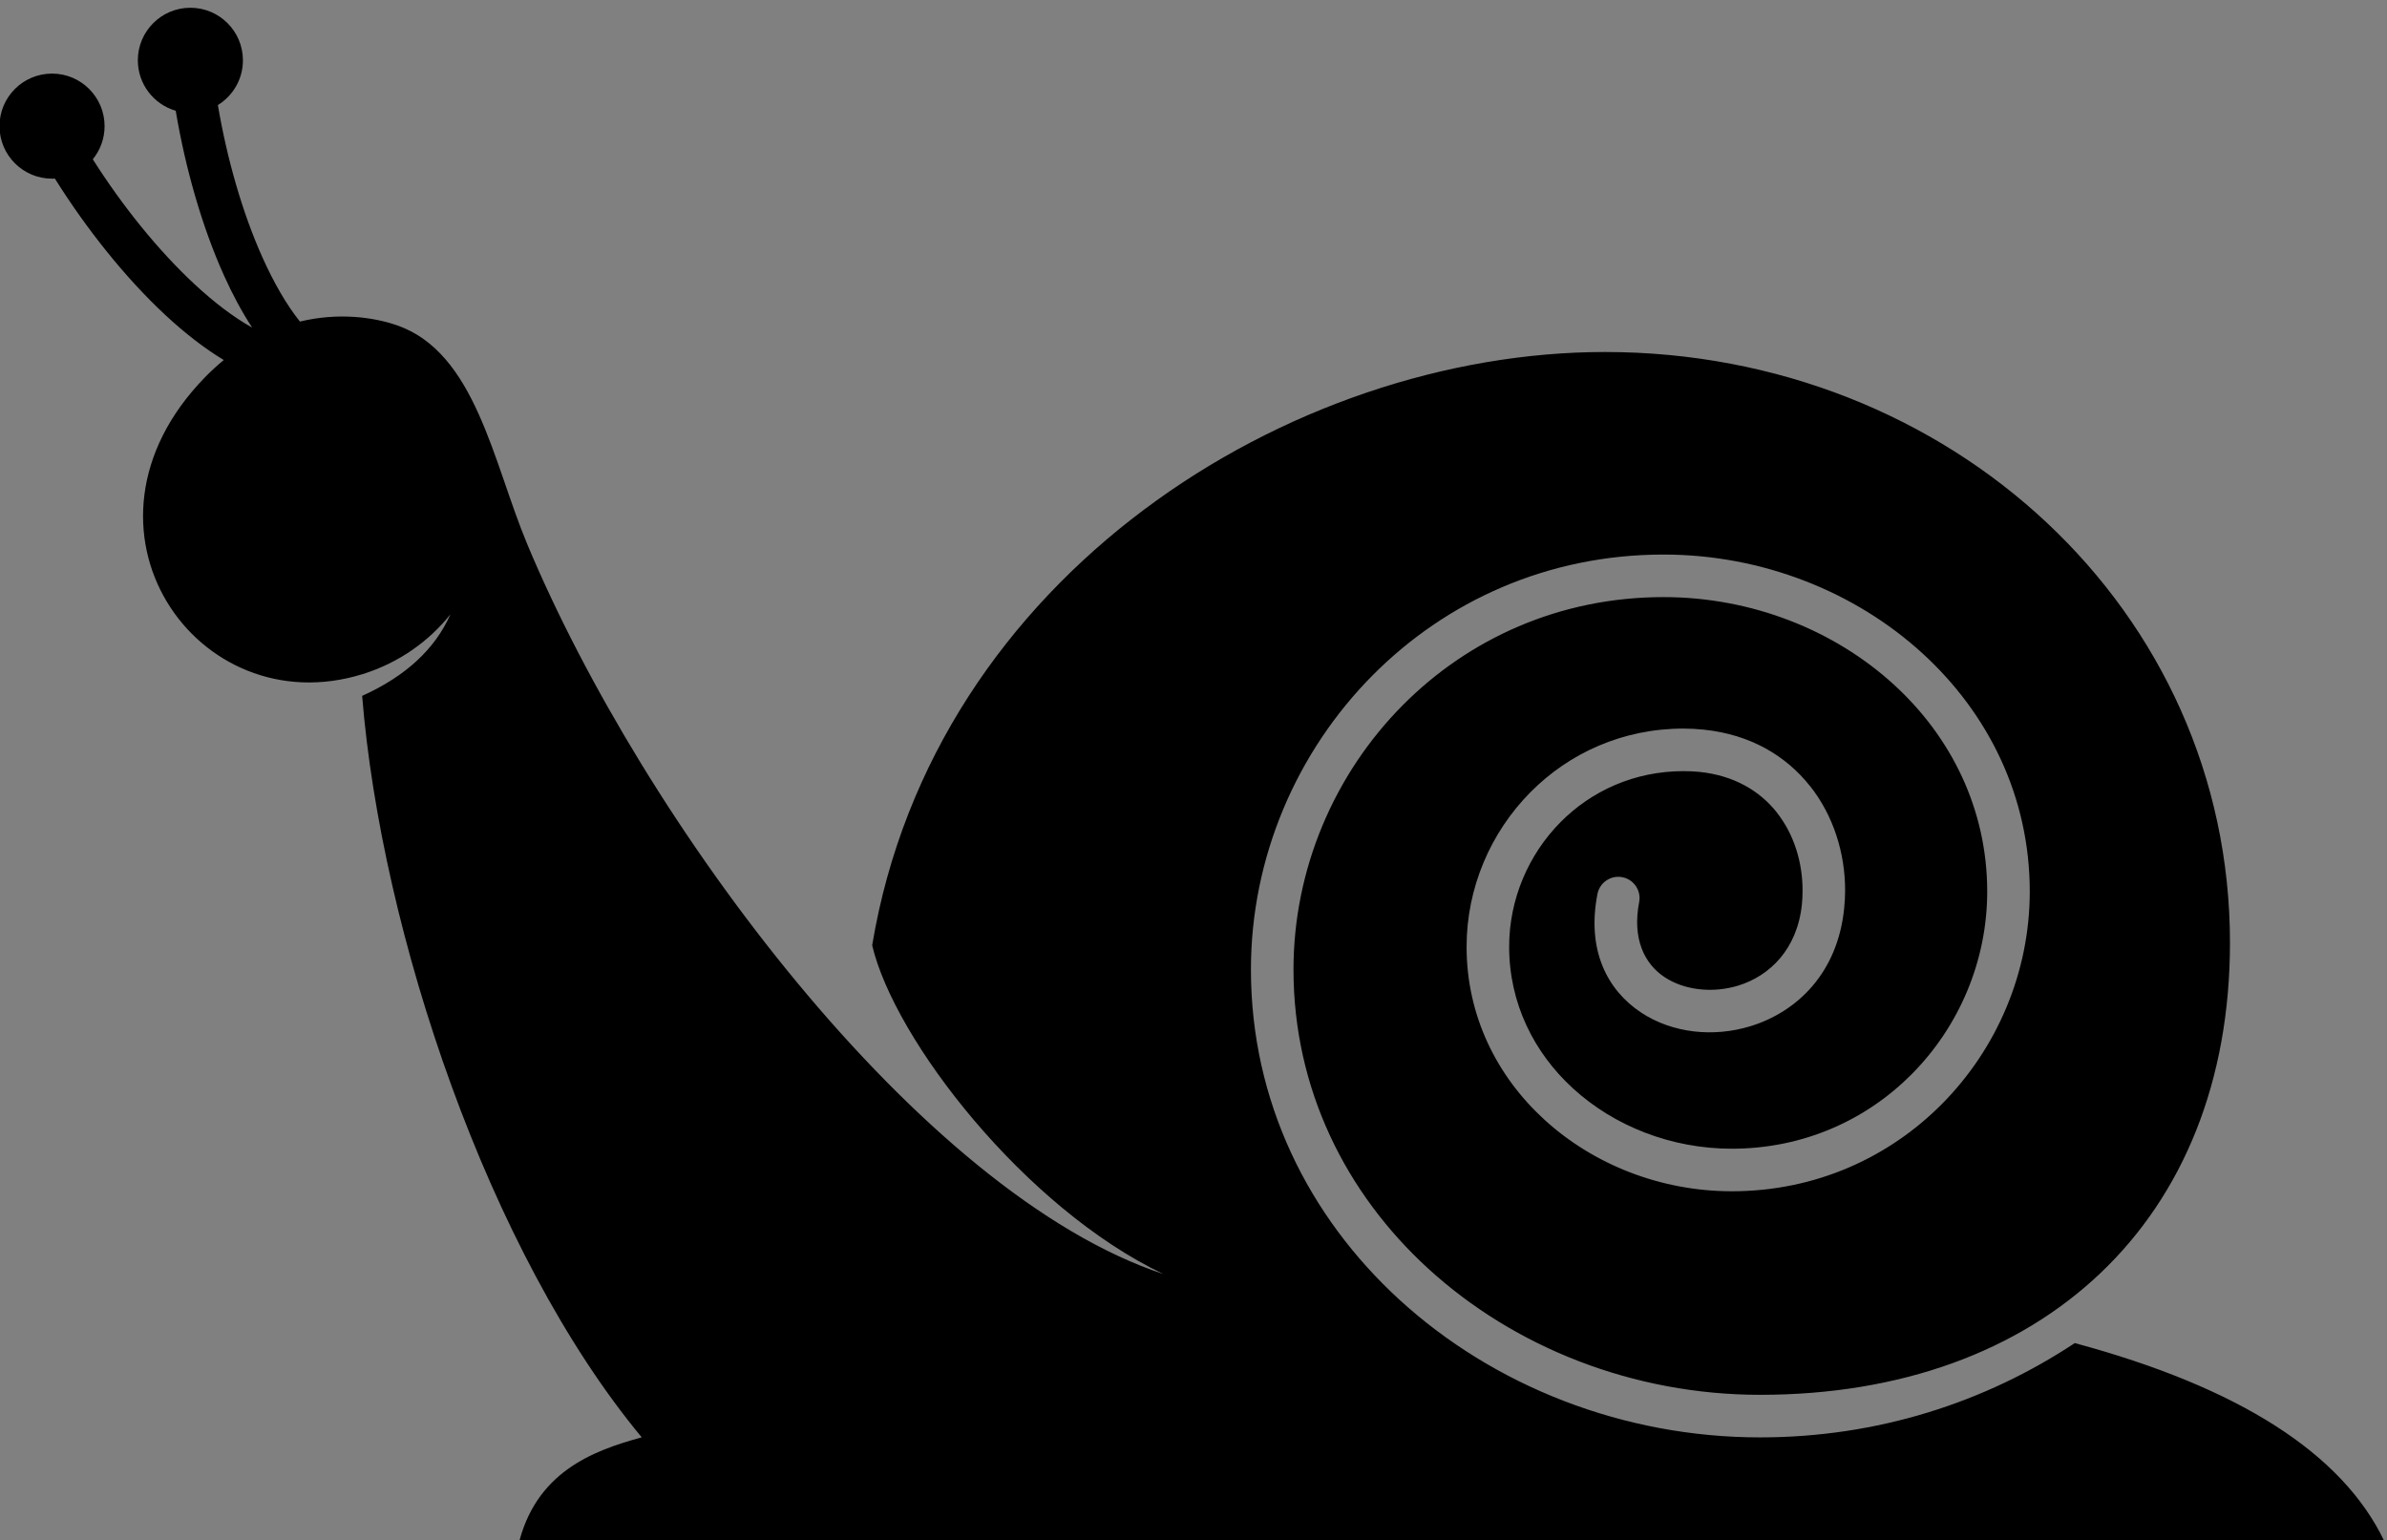<?xml version="1.0" encoding="UTF-8" standalone="no"?>
<!-- Created with Inkscape (http://www.inkscape.org/) -->

<svg
   width="691.632mm"
   height="446.266mm"
   viewBox="0 0 691.632 446.266"
   version="1.1"
   id="svg1"
   xml:space="preserve"
   xmlns="http://www.w3.org/2000/svg"
   xmlns:svg="http://www.w3.org/2000/svg"><rect x="0" y="0" width="691.632" height="446.266" fill="#808080" stroke="none"/><defs
     id="defs1" /><g
     id="layer1"
     transform="translate(537.941,106.576)"><g
       id="group-R5"
       transform="matrix(0.265,0,0,0.265,-692.126,-383.443)"><path
         id="path2"
         d="M 3819.774,1424.211 H 7599.307 V 5203.744 H 3819.774 V 1424.211"
         style="fill:#ffffff;fill-opacity:1;fill-rule:evenodd;stroke:none;stroke-width:0.133" /><path
         id="path3"
         d="m 9650.3,8744.9 c -1262.69,1522.2 -2141.51,4152.6 -2298.45,6096 357.38,161.3 599.37,384.8 725.84,670.6 -174.84,-219.6 -421.21,-397.9 -720.33,-491.2 -1364.44,-425.4 -2501.41,1202.7 -1299.01,2438.4 51.26,52.7 103.35,100.4 155.93,143.4 -158.81,95.7 -319.18,220.5 -476.21,366.1 -329.28,305.5 -650.47,708 -912.26,1125.6 -7.71,-0.4 -15.48,-0.7 -23.29,-0.7 -238.55,0 -431.94,193.4 -431.94,432 0,238.5 193.39,431.9 431.94,431.9 238.55,0 431.94,-193.4 431.94,-431.9 0,-103.4 -36.33,-198.3 -96.91,-272.6 242.4,-382.1 536.83,-748.9 838.36,-1028.6 159.9,-148.4 319.72,-270.6 471.63,-355 -84.08,128.5 -161.64,273.2 -232,429.5 -179.97,399.7 -316.75,880.1 -396.23,1353.1 -179.91,52.2 -311.43,218.2 -311.43,414.9 0,238.5 193.38,431.9 431.93,431.9 238.55,0 431.95,-193.4 431.95,-431.9 0,-155.7 -82.38,-292.1 -205.92,-368.1 74.99,-441.7 202.04,-887.3 368.18,-1256.4 92.41,-205.2 195.45,-384.8 306.34,-523.6 312.89,75.5 600.63,37.4 796.11,-30 648.32,-223.7 791.13,-1126.6 1073.22,-1801.4 952.23,-2277.4 3223.71,-5335.2 5229.51,-5999.5 -1140,543.3 -2211.5,1925.4 -2394.4,2702.9 507.8,3045.6 3441.6,4877.8 6023.9,4877.8 2837.9,0 5138.6,-2125.5 5138.6,-4855.4 0,-2286.4 -1548.6,-3718.1 -3862.9,-3718.1 -1040,0 -2019.8,389 -2729.1,1038.4 -676.4,619.1 -1106.8,1476.2 -1106.8,2458 0,827.9 337,1608.6 899.3,2174.4 539.1,542.5 1286.1,887.6 2142.6,887.6 722.6,0 1403,-270 1895.3,-720.7 468,-428.3 765.8,-1021.3 765.8,-1700.4 0,-571.8 -232.6,-1110.8 -620.9,-1501.5 -371.9,-374.3 -887.5,-612.4 -1478.7,-612.4 -498.3,0 -967,185.8 -1305.9,496 -320.6,293.4 -524.6,699.6 -524.6,1164.7 0,390.7 158.9,758.9 424,1025.7 253.8,255.4 605.7,417.8 1009.4,417.8 48.2,0 91.7,-2.1 130.7,-6.1 285,-29.4 496.4,-156.7 635.8,-332.5 v -0.7 c 141.7,-178.8 212.2,-409.4 212.2,-640.9 0,-41.5 -1.9,-80.2 -5.5,-115.6 -38,-368.7 -265.1,-588.3 -524.1,-667.6 -105.5,-32.3 -216.9,-41.8 -323.6,-29.1 -103.3,12.2 -200.4,45.4 -281.2,98.9 -166.6,110.2 -267.2,316.8 -208.8,617.4 18.1,94.7 -44,186.2 -138.7,204.3 -94.8,18.1 -186.3,-44 -204.4,-138.7 -89.7,-462 81.3,-790.2 359.1,-974.2 127.7,-84.5 277.2,-136.4 433,-154.9 152.3,-18.1 312.6,-4.1 465.7,42.7 381.6,116.9 715.5,435 770.2,965.7 5.4,53 8.2,103.5 8.2,151.1 0,306.4 -95.9,614.9 -288.7,858.2 l -0.4,-0.3 c -195,246 -486.1,423.5 -873.2,463.4 -56.5,5.8 -112,8.9 -166.3,8.9 -501.7,0 -940,-202.9 -1256.8,-521.7 -329.2,-331.3 -526.5,-787.9 -526.5,-1271.8 0,-568.3 248.6,-1064 639.4,-1421.7 402.3,-368.3 955.6,-588.9 1541,-588.9 689.2,0 1291.1,278.5 1726.1,716.2 452.4,455.2 723.4,1082.6 723.4,1747.6 0,782.3 -342.4,1464.8 -880.5,1957.4 -555.9,508.8 -1320.8,813.6 -2130.5,813.6 -954.5,0 -1787.9,-385.5 -2390,-991.4 -626.4,-630.4 -1001.8,-1499.4 -1001.8,-2420.5 0,-1085 475,-2031.6 1221.5,-2715 772.9,-707.5 1837.2,-1131.4 2964.3,-1131.4 965.7,0 1850.6,287.8 2587,775.3 1350.5,-364 2198.8,-906.5 2544.5,-1627.8 -9331.7,-30.4 -15284.22,-45 -15342.54,-43.8 139.64,606.3 606.2,784.9 1016.95,896.6 h -0.01"
         style="fill:#000000;fill-opacity:1;fill-rule:evenodd;stroke:none"
         transform="matrix(0.133,0,0,-0.133,0,3779.533)" /></g></g></svg>
